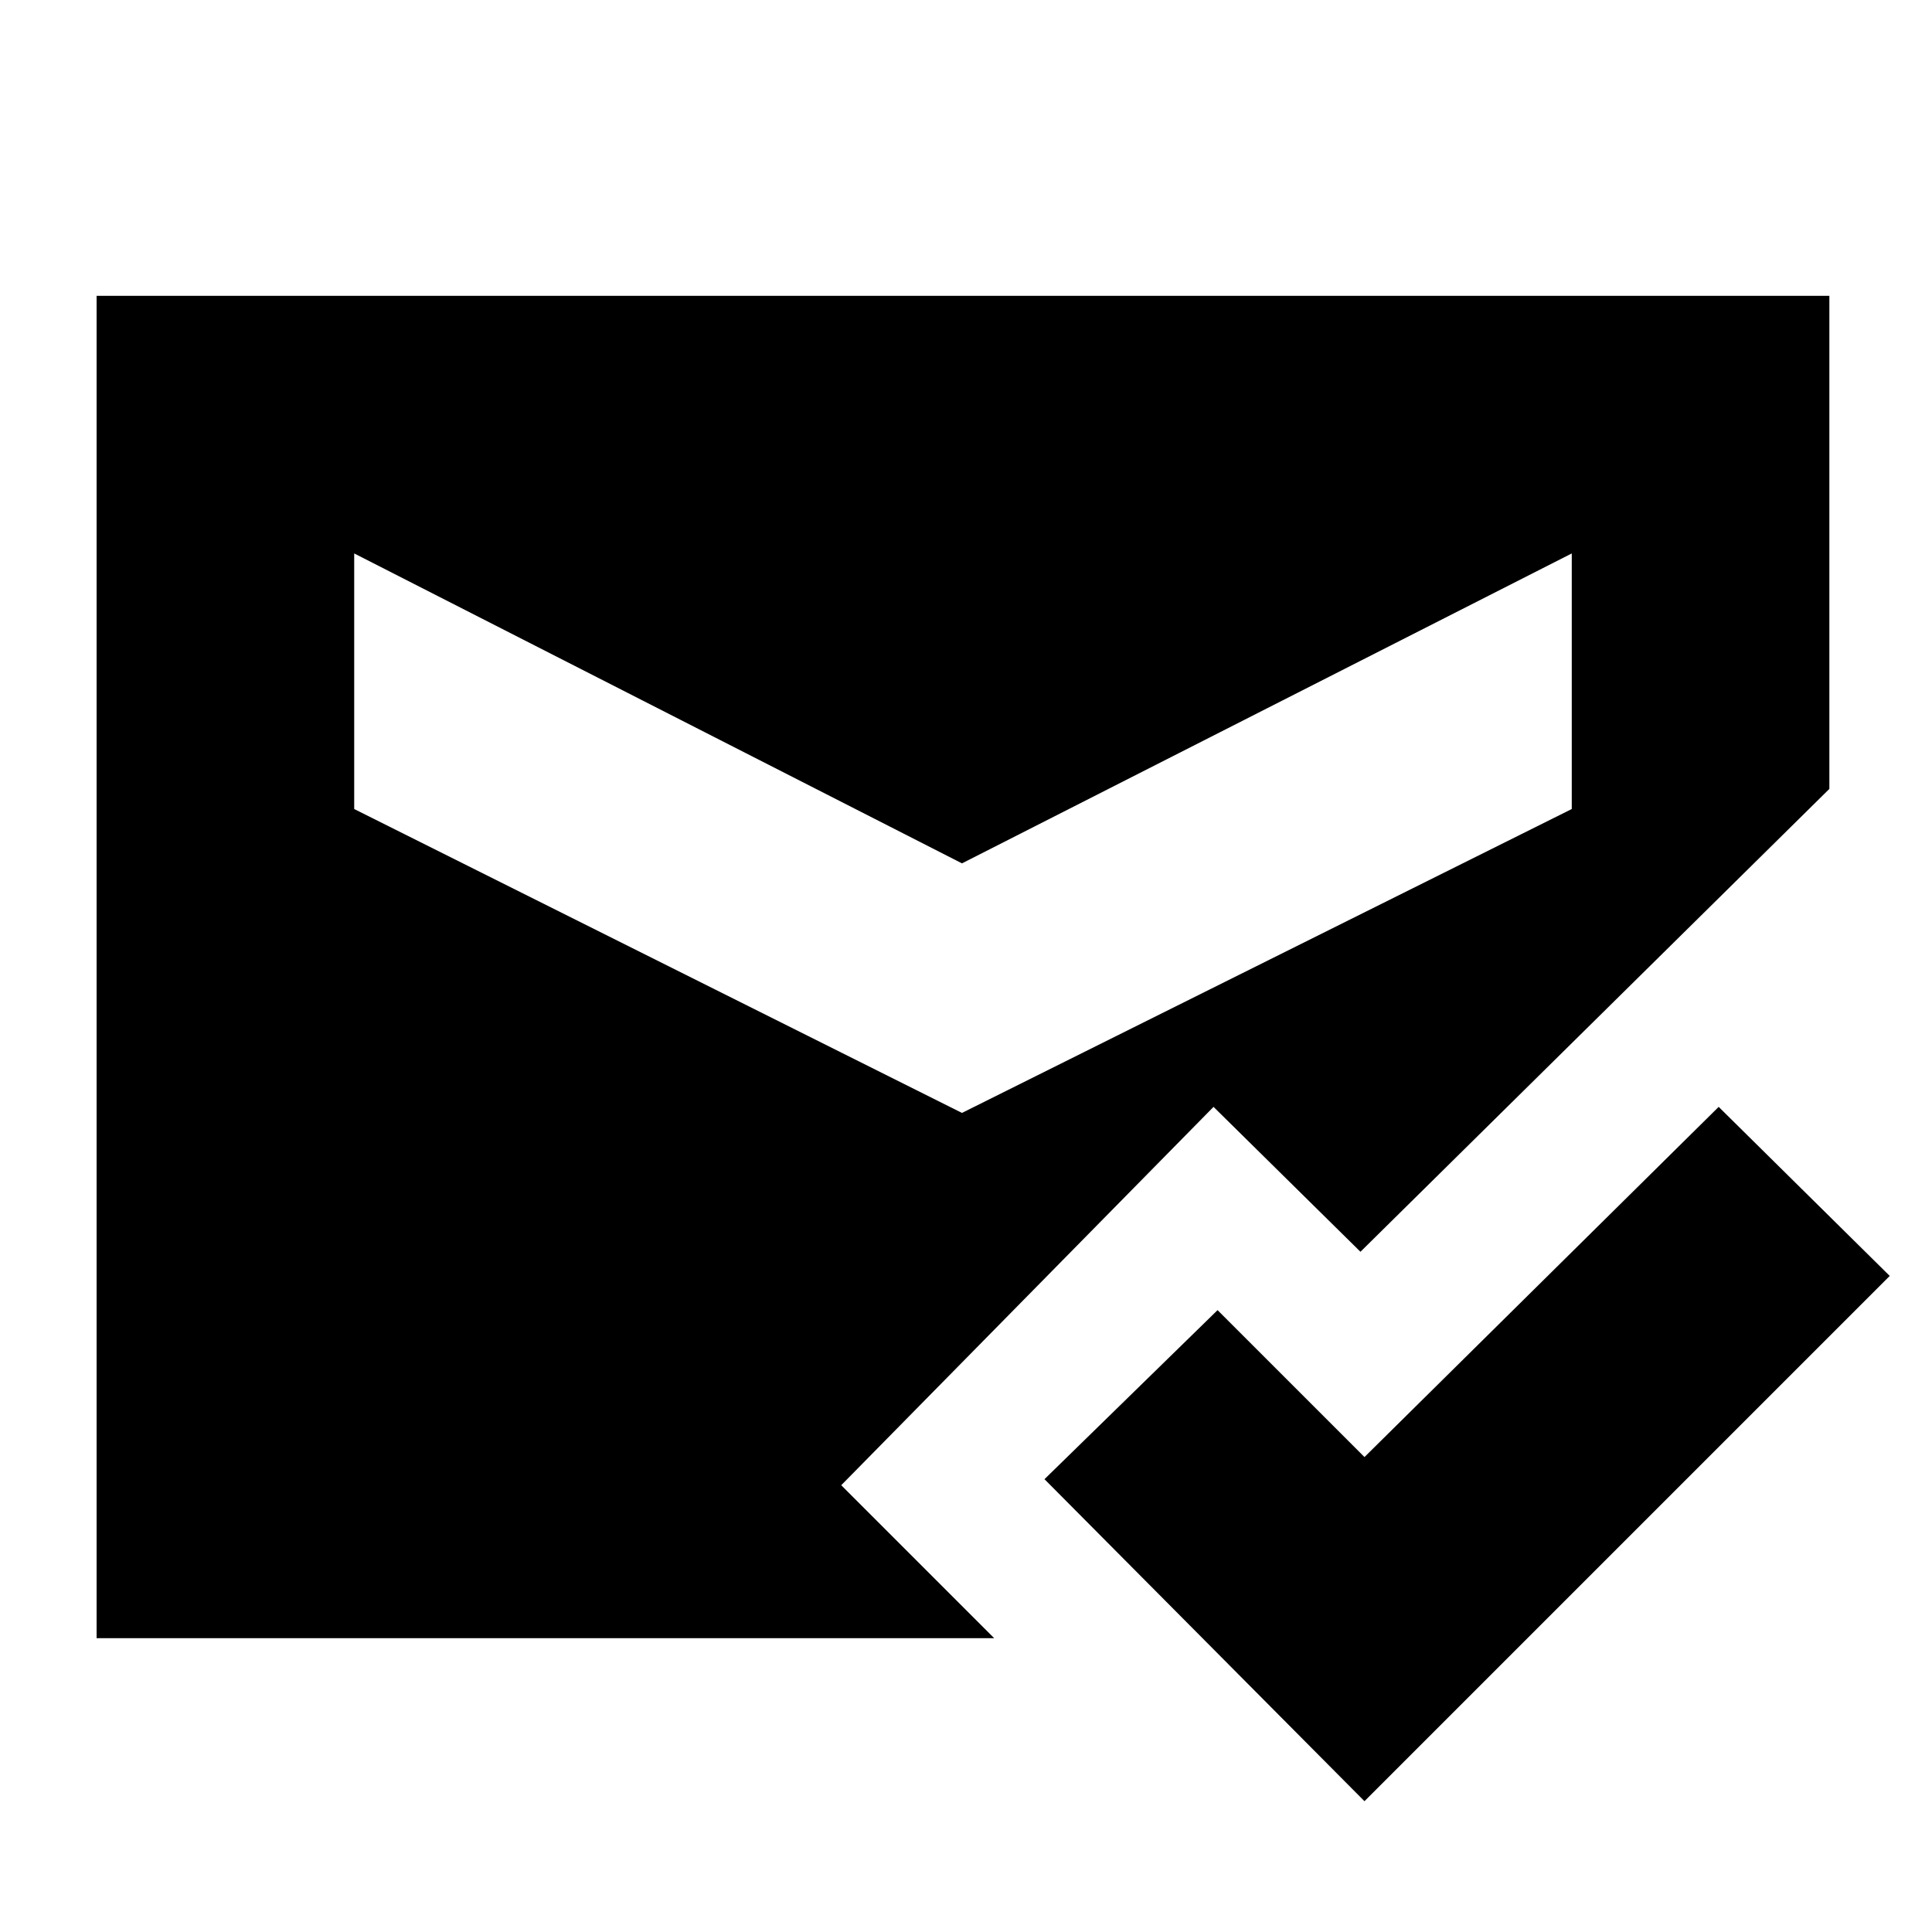 <svg xmlns="http://www.w3.org/2000/svg" height="20" viewBox="0 -960 960 960" width="20"><path d="M678-65 519-225l86-84 73 73 176-174 85 84L678-65ZM48-146v-667h861v245L676-338l-73-72-185 188 76 76H48Zm430-261 303-151v-127L478-531 176-685v127l302 151Z"/></svg>